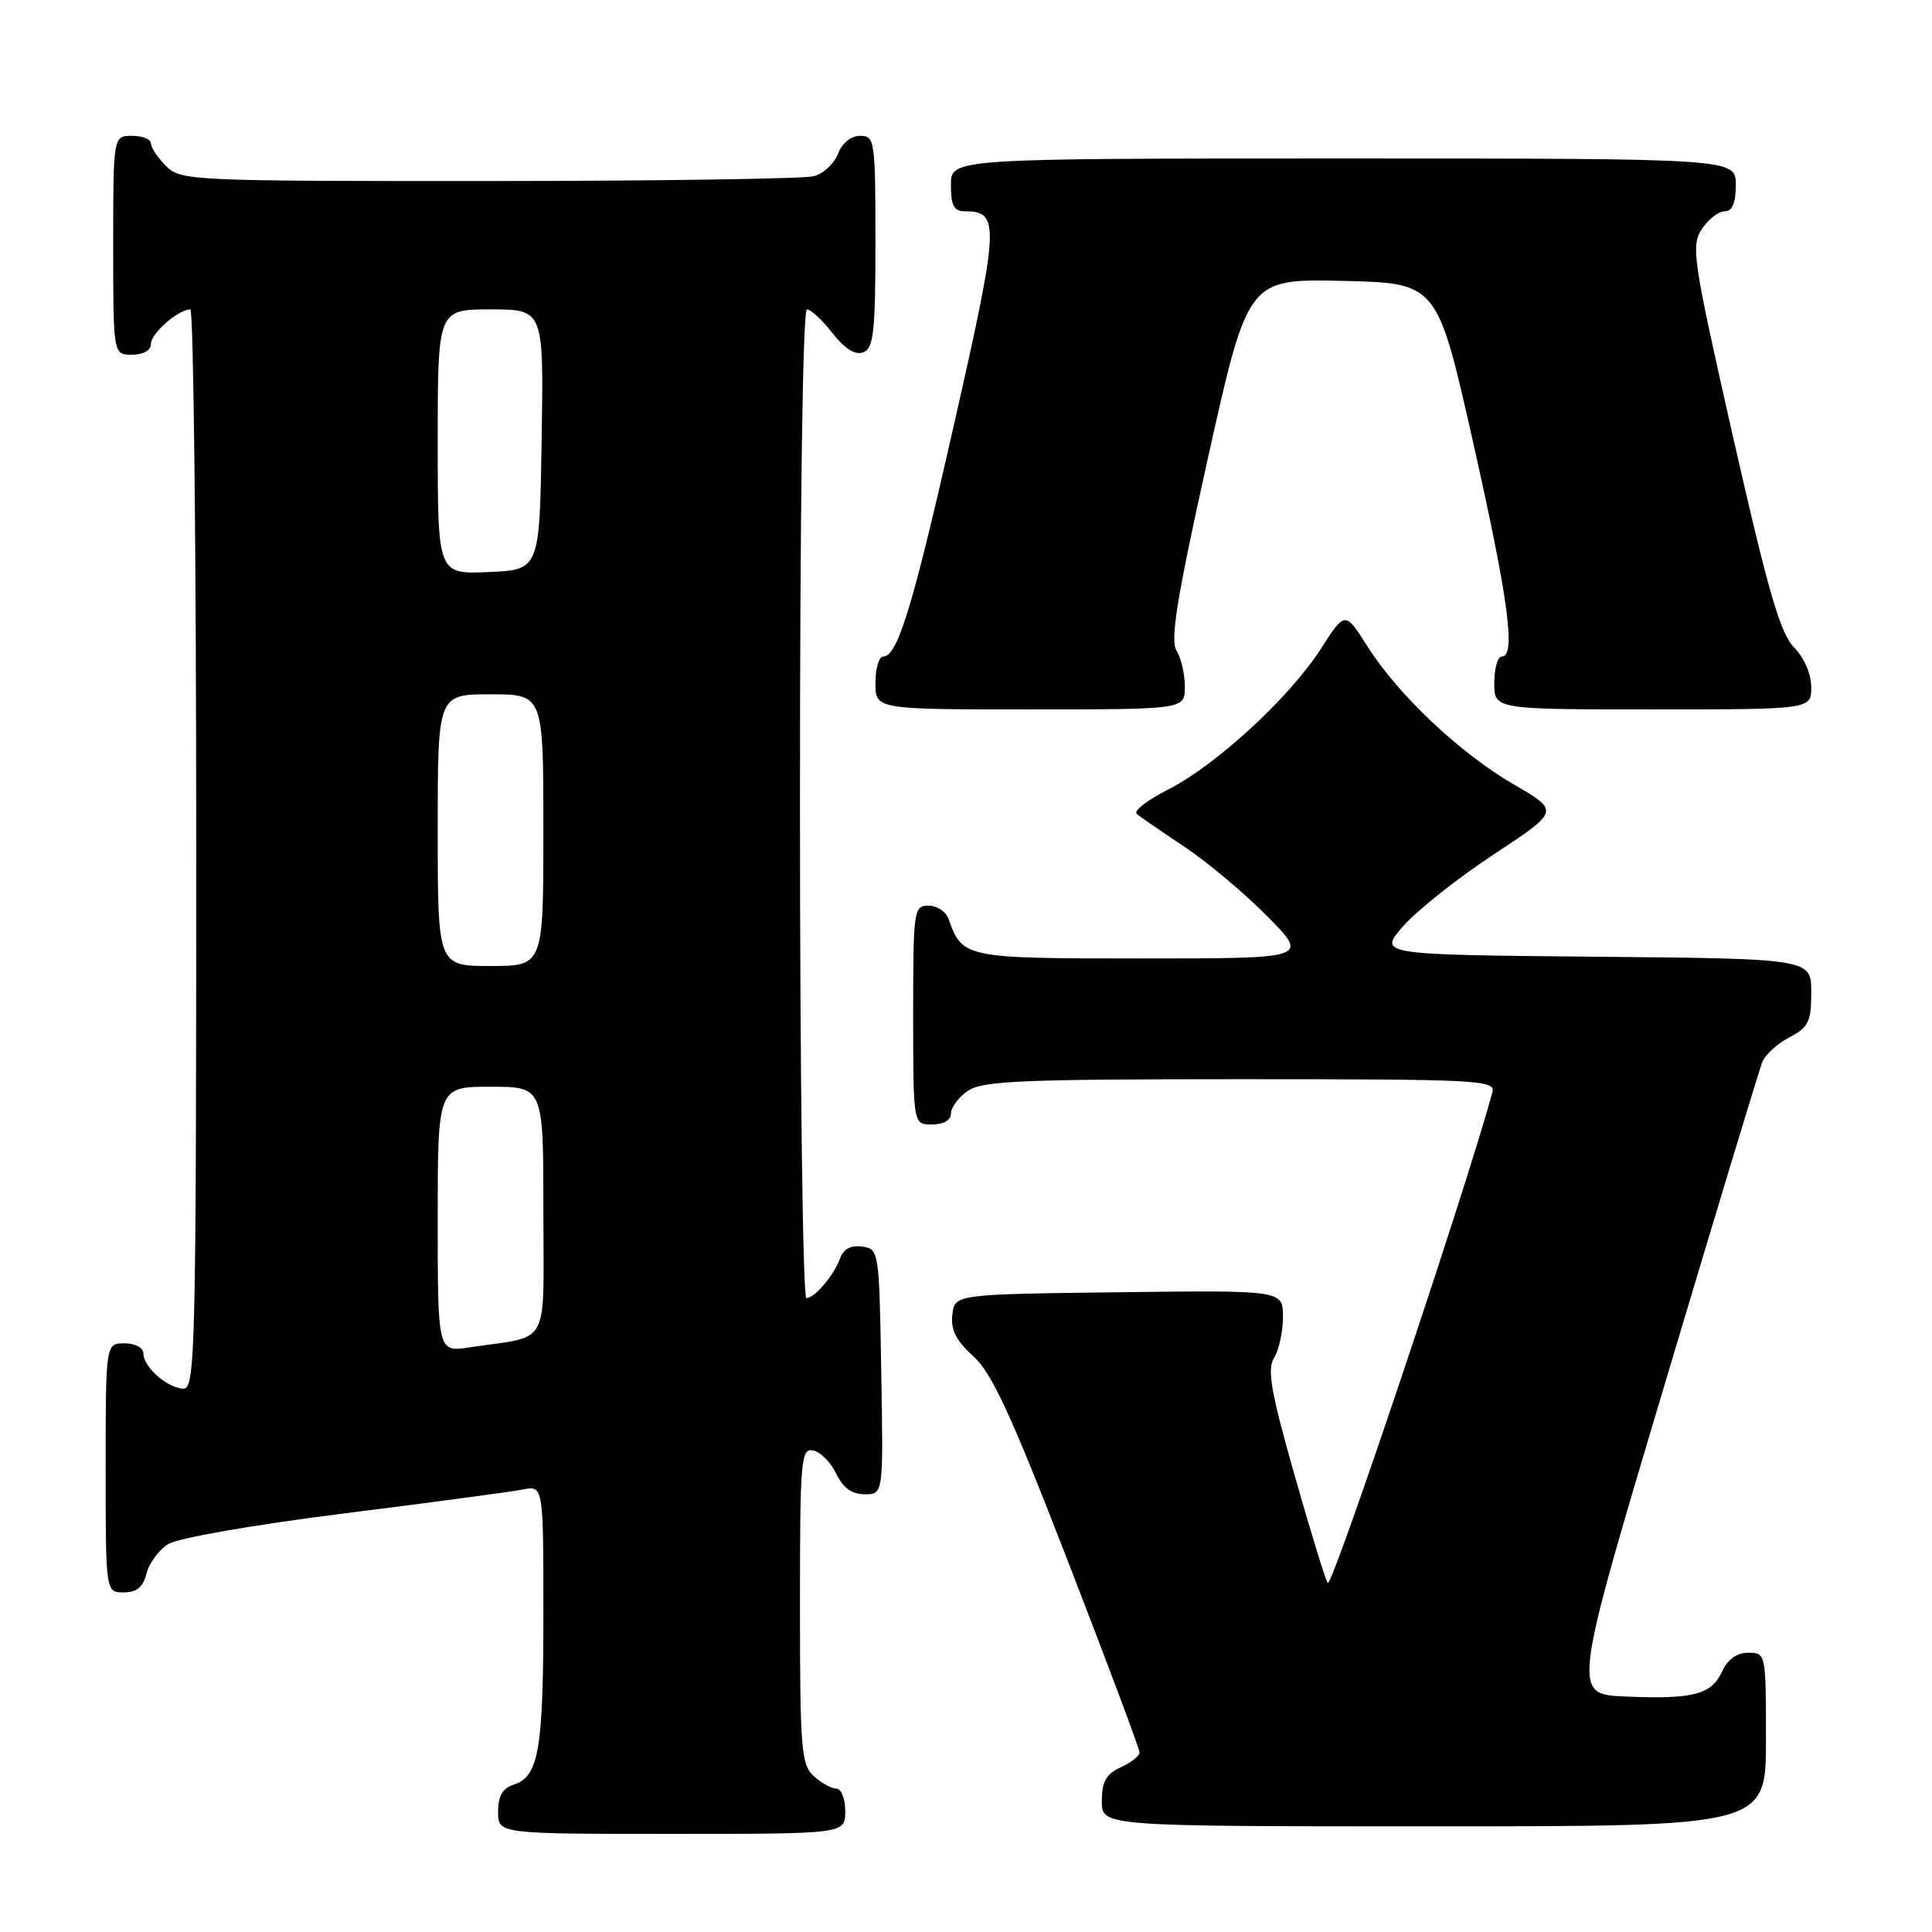 <?xml version="1.0" encoding="UTF-8" standalone="no"?>
<!DOCTYPE svg PUBLIC "-//W3C//DTD SVG 1.1//EN" "http://www.w3.org/Graphics/SVG/1.1/DTD/svg11.dtd" >
<svg xmlns="http://www.w3.org/2000/svg" xmlns:xlink="http://www.w3.org/1999/xlink" version="1.1" viewBox="0 0 256 256">
 <g >
 <path fill="currentColor"
d=" M 112.00 240.00 C 112.00 238.35 111.47 237.00 110.83 237.00 C 110.18 237.00 108.83 236.26 107.83 235.35 C 106.17 233.84 106.00 231.77 106.00 212.77 C 106.00 193.42 106.13 191.88 107.74 192.19 C 108.70 192.37 110.08 193.76 110.80 195.26 C 111.70 197.15 112.87 198.00 114.58 198.00 C 117.05 198.00 117.05 198.00 116.77 181.75 C 116.50 165.74 116.47 165.50 114.25 165.18 C 112.77 164.97 111.77 165.49 111.34 166.68 C 110.53 168.96 107.96 172.00 106.85 172.00 C 106.38 172.00 106.00 142.53 106.00 106.50 C 106.00 66.91 106.37 41.00 106.93 41.00 C 107.44 41.00 108.96 42.42 110.32 44.15 C 111.96 46.24 113.32 47.09 114.39 46.68 C 115.76 46.15 116.00 44.00 116.00 32.03 C 116.00 18.61 115.91 18.00 113.98 18.00 C 112.77 18.00 111.59 18.95 111.05 20.36 C 110.56 21.66 109.11 23.01 107.83 23.35 C 106.55 23.69 87.16 23.98 64.75 23.99 C 25.32 24.00 23.94 23.94 22.00 22.00 C 20.90 20.90 20.00 19.55 20.00 19.00 C 20.00 18.45 18.88 18.00 17.50 18.00 C 15.00 18.00 15.00 18.00 15.00 32.50 C 15.00 47.00 15.00 47.00 17.50 47.00 C 19.01 47.00 20.00 46.43 20.00 45.56 C 20.00 44.17 23.63 41.00 25.22 41.00 C 25.65 41.00 26.00 73.17 26.00 112.50 C 26.00 178.65 25.87 184.00 24.33 184.00 C 22.26 184.00 19.00 181.15 19.00 179.35 C 19.00 178.58 17.93 178.00 16.50 178.00 C 14.00 178.00 14.00 178.00 14.00 194.50 C 14.00 211.00 14.00 211.00 16.39 211.00 C 18.11 211.00 18.96 210.30 19.41 208.51 C 19.75 207.14 21.04 205.39 22.27 204.61 C 23.54 203.80 33.50 202.06 45.50 200.55 C 57.05 199.10 67.74 197.67 69.25 197.37 C 72.00 196.84 72.00 196.84 72.00 213.86 C 72.00 231.85 71.38 235.43 68.06 236.48 C 66.60 236.95 66.00 237.99 66.00 240.07 C 66.00 243.00 66.00 243.00 89.00 243.00 C 112.00 243.00 112.00 243.00 112.00 240.00 Z  M 234.00 230.50 C 234.00 219.11 233.98 219.00 231.66 219.00 C 230.14 219.00 228.93 219.87 228.19 221.47 C 226.79 224.55 224.37 225.18 215.40 224.80 C 208.32 224.50 208.32 224.50 220.56 183.50 C 227.29 160.95 233.12 141.70 233.52 140.71 C 233.92 139.73 235.54 138.26 237.12 137.44 C 239.64 136.13 240.00 135.39 240.00 131.49 C 240.00 127.03 240.00 127.03 211.31 126.77 C 182.62 126.50 182.62 126.50 185.96 122.69 C 187.80 120.60 193.21 116.32 197.98 113.18 C 206.65 107.46 206.65 107.46 200.64 103.98 C 193.48 99.83 185.31 92.13 181.20 85.66 C 178.23 80.97 178.23 80.97 175.03 85.96 C 170.87 92.43 161.17 101.37 154.79 104.61 C 152.02 106.01 150.15 107.47 150.63 107.86 C 151.11 108.25 153.97 110.22 157.00 112.24 C 160.03 114.26 164.96 118.41 167.97 121.46 C 173.43 127.00 173.43 127.00 151.37 127.00 C 127.77 127.00 127.53 126.95 125.68 121.75 C 125.34 120.79 124.15 120.00 123.03 120.00 C 121.08 120.00 121.00 120.59 121.00 134.50 C 121.00 149.00 121.00 149.00 123.50 149.00 C 125.01 149.00 126.00 148.43 126.00 147.56 C 126.00 146.76 127.00 145.41 128.22 144.56 C 130.13 143.22 135.28 143.00 164.34 143.00 C 196.14 143.00 198.20 143.11 197.75 144.75 C 194.11 158.05 176.43 210.71 175.92 209.77 C 175.54 209.07 173.53 202.49 171.44 195.14 C 168.38 184.32 167.88 181.42 168.83 179.90 C 169.47 178.87 170.00 176.44 170.00 174.49 C 170.00 170.96 170.00 170.96 148.25 171.23 C 126.50 171.50 126.50 171.50 126.19 174.21 C 125.96 176.20 126.69 177.65 128.97 179.71 C 131.43 181.93 134.01 187.53 141.53 206.94 C 146.74 220.38 151.00 231.75 151.00 232.21 C 151.00 232.67 149.88 233.56 148.50 234.18 C 146.56 235.07 146.00 236.07 146.00 238.66 C 146.00 242.00 146.00 242.00 190.00 242.00 C 234.00 242.00 234.00 242.00 234.00 230.50 Z  M 157.00 90.99 C 157.00 89.33 156.50 87.17 155.89 86.20 C 155.03 84.82 155.95 79.17 160.06 60.68 C 165.35 36.94 165.35 36.94 177.90 37.22 C 190.44 37.50 190.44 37.50 195.17 58.50 C 199.88 79.42 200.90 87.00 199.00 87.00 C 198.45 87.00 198.00 88.58 198.00 90.50 C 198.00 94.00 198.00 94.00 219.00 94.00 C 240.00 94.00 240.00 94.00 240.00 91.05 C 240.00 89.31 239.06 87.14 237.73 85.80 C 235.91 83.96 234.29 78.38 229.69 58.12 C 224.33 34.46 224.04 32.59 225.49 30.37 C 226.35 29.07 227.71 28.00 228.52 28.00 C 229.54 28.00 230.00 26.92 230.00 24.50 C 230.00 21.00 230.00 21.00 178.00 21.00 C 126.00 21.00 126.00 21.00 126.00 24.50 C 126.00 27.26 126.40 28.00 127.88 28.00 C 132.49 28.00 132.41 29.74 126.54 55.69 C 120.94 80.43 118.94 87.00 117.02 87.00 C 116.46 87.00 116.00 88.58 116.00 90.50 C 116.00 94.00 116.00 94.00 136.50 94.00 C 157.00 94.00 157.00 94.00 157.00 90.99 Z  M 58.00 161.59 C 58.00 144.00 58.00 144.00 65.00 144.00 C 72.00 144.00 72.00 144.00 72.00 160.42 C 72.00 178.93 73.09 176.90 62.25 178.53 C 58.00 179.18 58.00 179.18 58.00 161.59 Z  M 58.00 110.00 C 58.00 92.00 58.00 92.00 65.00 92.00 C 72.00 92.00 72.00 92.00 72.00 110.00 C 72.00 128.00 72.00 128.00 65.00 128.00 C 58.00 128.00 58.00 128.00 58.00 110.00 Z  M 58.00 58.55 C 58.00 41.00 58.00 41.00 65.02 41.00 C 72.05 41.00 72.05 41.00 71.77 58.25 C 71.50 75.50 71.50 75.50 64.75 75.80 C 58.00 76.09 58.00 76.09 58.00 58.55 Z "/>
</g>
</svg>
